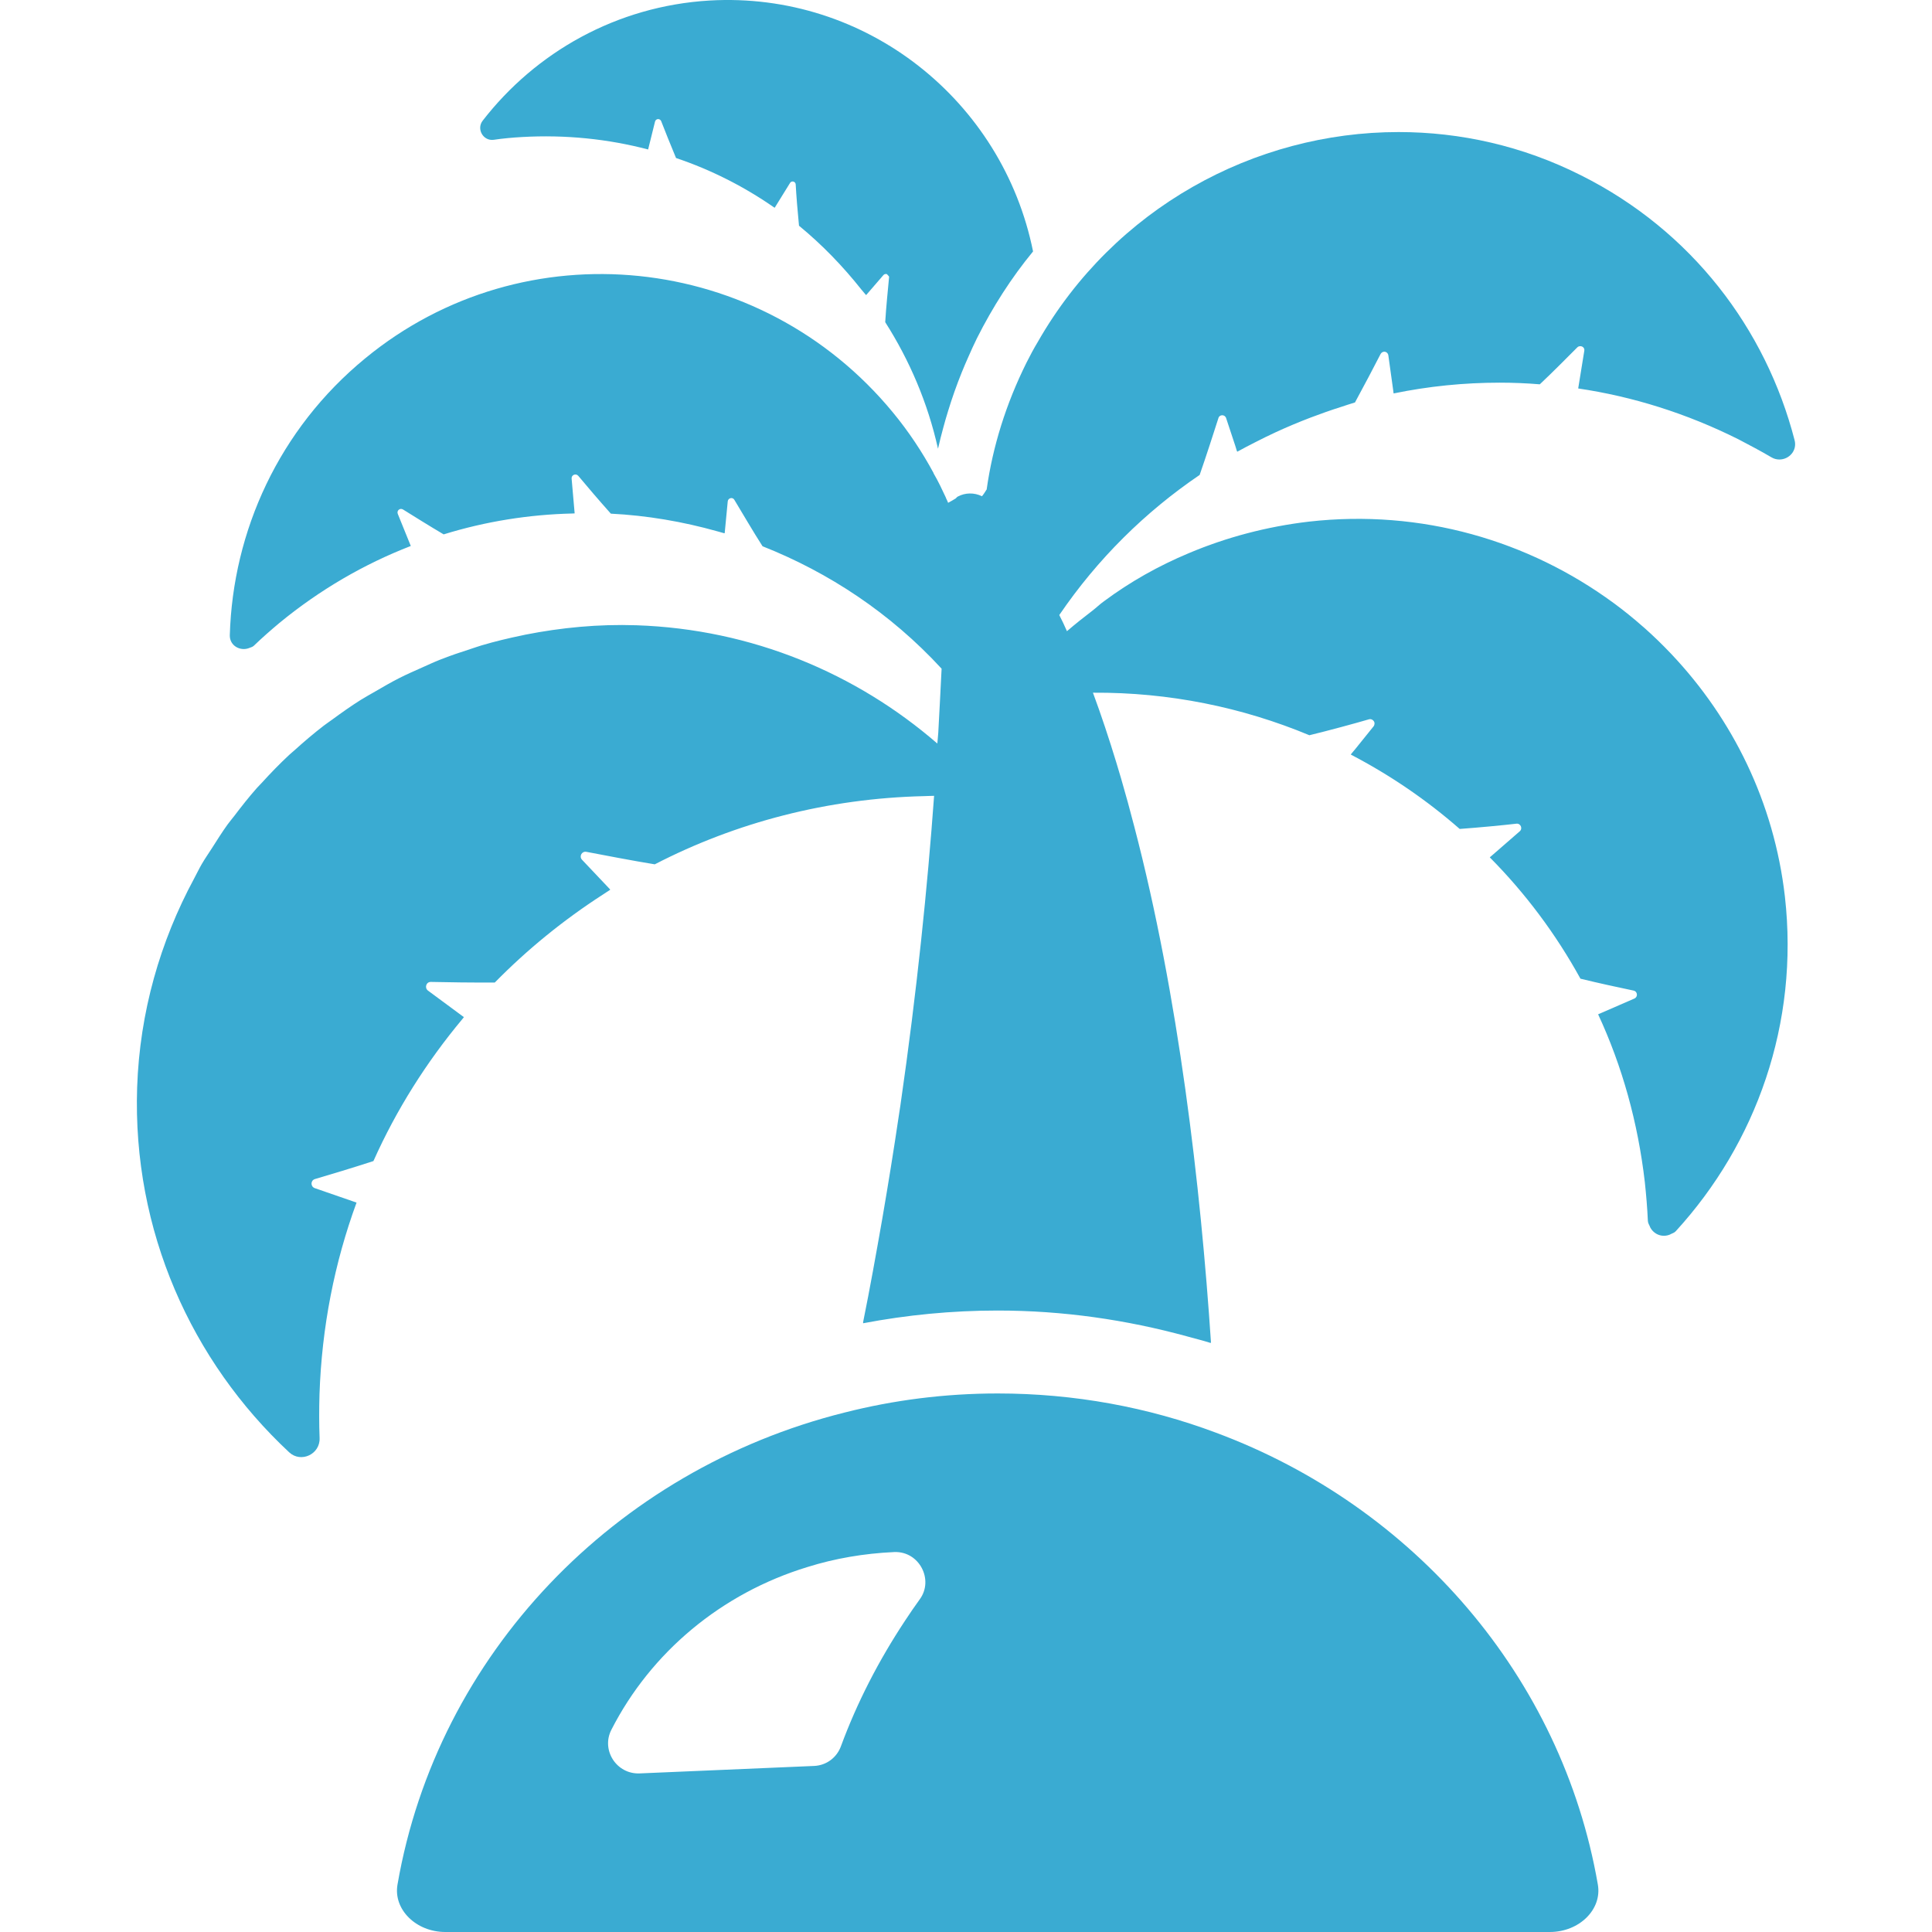 <!--?xml version="1.0" encoding="utf-8"?-->
<!-- Generator: Adobe Illustrator 19.1.1, SVG Export Plug-In . SVG Version: 6.00 Build 0)  -->
<svg version="1.1" id="_x31_0" xmlns="http://www.w3.org/2000/svg" xmlns:xlink="http://www.w3.org/1999/xlink" x="0px" y="0px" viewBox="0 0 512 512" style="width: 64px; height: 64px; opacity: 1;" xml:space="preserve">
<style type="text/css">
	.st0{fill:#374149;}
</style>
<g>
	<path class="st0" d="M130.826,37.05c2.492-0.37,4.985-0.59,7.473-0.734c11.57-0.661,22.847,0.511,33.461,3.297l1.832-7.398
		c0.222-0.805,1.25-0.879,1.614-0.145c0.949,2.488,2.562,6.442,3.953,9.809c9.238,3.105,17.898,7.5,25.789,12.957
		c0.07,0.05,0.145,0.094,0.215,0.141h0.004c0.043,0.031,0.09,0.054,0.133,0.086l4.031-6.515c0.363-0.734,1.461-0.516,1.535,0.289
		c0.148,2.785,0.512,7.324,0.879,10.984c6.094,5.012,11.613,10.711,16.527,16.914c0.355,0.469,0.801,0.89,1.144,1.359l0.016-0.015
		c0.035,0.042,0.074,0.078,0.106,0.121l4.613-5.34c0.266-0.266,0.602-0.285,0.891-0.21l0.304,0.335
		c0.11,0.145,0.294,0.231,0.27,0.458c-0.289,3.078-0.801,8.129-1.023,11.938c6.442,10.105,11.278,21.382,13.988,33.538
		c0.41-1.878,0.91-3.75,1.41-5.621c0.39-1.469,0.821-2.926,1.266-4.379c1.055-3.441,2.25-6.843,3.606-10.202
		c0.562-1.395,1.152-2.774,1.766-4.145c0.738-1.656,1.465-3.317,2.278-4.942c4.172-8.278,9.078-15.965,14.863-22.996
		c-8.055-39.981-44.23-68.906-85.746-66.492c-24.606,1.465-46.062,13.695-60.121,31.855
		C126.217,34.191,128.045,37.414,130.826,37.05z" style="fill: rgb(58, 171, 210);"></path>
	<path class="st0" d="M460.717,116.426c2.93,1.539,5.86,3.074,8.719,4.762c0.726,0.438,1.461,0.586,2.121,0.586
		c2.562,0,4.762-2.344,4.027-5.129c-7.617-29.508-27.312-55.504-56.535-70.149c-15.519-7.84-32.07-11.5-48.402-11.5
		c-38.297,0-75.351,20.215-95.558,55.508c-1.102,1.832-2.125,3.738-3.074,5.637c-5.422,10.914-8.937,22.191-10.546,33.613
		l-0.074,0.074c-0.363,0.586-0.73,1.172-1.172,1.684c-2.05-1.028-4.465-0.95-6.371,0.07c-0.277,0.121-0.41,0.402-0.656,0.558
		c-0.625,0.363-1.23,0.75-1.934,1.11c-0.172-0.41-0.336-0.836-0.558-1.227v-0.07c-1.023-2.199-2.051-4.394-3.297-6.519v-0.07
		c-3-5.566-6.59-10.984-10.762-16.043c-35.074-42.617-97.688-49.058-139.864-14.351c-22.847,18.746-35.078,45.77-35.882,73.379
		c-0.062,2.777,2.754,4.297,5.102,3.398c0.023-0.008,0.047-0.024,0.074-0.035c0.41-0.168,0.84-0.246,1.195-0.582
		c2.199-2.125,4.469-4.102,6.738-6.008c10.762-8.859,22.554-15.668,34.855-20.43l-3.442-8.492c-0.367-0.879,0.582-1.683,1.391-1.172
		c2.706,1.684,7.031,4.394,10.762,6.59c11.144-3.45,22.633-5.258,34.066-5.532c0.164,0,0.324-0.019,0.488-0.019v-0.004
		c0.051-0.004,0.106-0.008,0.16-0.008l-0.805-9.23c-0.078-0.949,1.098-1.461,1.754-0.734c2.125,2.566,5.637,6.668,8.641,10.035
		c9.523,0.481,19.038,2.094,28.262,4.692c0.578,0.175,1.172,0.308,1.746,0.492l0.004-0.027c0.051,0.015,0.106,0.027,0.157,0.042
		l0.808-8.422c0.07-0.95,1.317-1.242,1.754-0.442c1.906,3.153,4.984,8.426,7.472,12.305c17.574,6.957,33.902,17.722,47.45,32.442
		v0.074c-0.254,5.332-0.562,10.965-0.879,16.934l-0.246,2.835c-21.426-18.562-49.114-30.316-79.754-31.347
		c-10.105-0.336-19.93,0.621-29.43,2.496c-0.289,0.058-0.566,0.133-0.855,0.187c-3.641,0.746-7.226,1.61-10.75,2.653
		c-0.902,0.266-1.773,0.586-2.668,0.871c-2.859,0.918-5.695,1.867-8.465,2.973c-1.578,0.625-3.102,1.347-4.648,2.031
		c-2.031,0.906-4.07,1.793-6.047,2.801c-2.172,1.098-4.258,2.32-6.351,3.538c-1.297,0.758-2.618,1.465-3.887,2.266
		c-2.57,1.618-5.035,3.371-7.476,5.161c-0.75,0.554-1.531,1.062-2.27,1.633c-2.703,2.078-5.29,4.289-7.813,6.57
		c-0.449,0.406-0.926,0.781-1.367,1.195c-2.539,2.359-4.942,4.851-7.277,7.414c-0.41,0.446-0.848,0.863-1.254,1.321
		c-2.106,2.378-4.07,4.874-5.992,7.406c-0.578,0.758-1.199,1.473-1.758,2.238c-1.477,2.043-2.813,4.184-4.172,6.317
		c-0.891,1.39-1.836,2.742-2.672,4.172c-0.738,1.27-1.371,2.605-2.066,3.902c-8.946,16.586-14.414,35.328-15.09,55.386
		c-1.246,37.914,14.394,72.508,40.304,96.656c3.126,2.891,8.219,0.489,8.051-3.781c-0.149-3.856-0.137-7.715-0.027-11.598
		c0.602-17.832,3.988-34.91,9.82-50.809l-11.07-3.828c-1.168-0.422-1.148-2.039,0.039-2.406c3.914-1.152,10.207-3.039,15.504-4.77
		c6.098-13.656,14.09-26.266,23.531-37.582c0.121-0.14,0.226-0.293,0.348-0.43l-0.004-0.003c0.035-0.043,0.066-0.086,0.098-0.126
		l-9.496-7.019c-1.008-0.73-0.512-2.344,0.746-2.313c4.246,0.098,11.199,0.199,16.914,0.157l0.046-0.016
		c8.57-8.726,18.133-16.512,28.485-23.203c0.668-0.418,1.313-0.886,1.984-1.293l-0.019-0.02c0.047-0.031,0.09-0.062,0.137-0.09
		l-7.481-7.902c-0.843-0.882-0.09-2.312,1.122-2.113c4.59,0.874,12.281,2.363,18.148,3.316
		c21.508-11.117,45.797-17.484,71.39-18.074c0.879-0.015,1.75-0.078,2.634-0.078c-1.734,23.894-4.524,51.598-8.922,81.969
		c-0.144,0.98-0.301,1.957-0.449,2.934c-1.297,8.804-2.762,17.859-4.344,27.074c-1.621,9.246-3.27,18.485-5.125,27.641
		c0.019-0.004,0.039-0.004,0.058-0.008c-0.008,0.055-0.019,0.11-0.031,0.165c11.57-2.2,23.508-3.371,35.664-3.371
		c17.394,0,34.168,2.461,50.168,6.843c2.066,0.586,4.16,1.074,6.203,1.734c-0.004-0.015-0.004-0.035-0.004-0.054
		c0.054,0.019,0.11,0.031,0.164,0.047c-2.758-41.532-8.582-91.938-20.324-136.801c-1.114-4.305-2.274-8.563-3.5-12.758
		c-0.426-1.441-0.848-2.878-1.286-4.305c-1.926-6.308-3.969-12.488-6.175-18.441c20.187-0.141,39.648,3.886,57.355,11.273
		c5.125-1.242,11.859-3.074,15.886-4.246c0.238-0.051,0.454-0.012,0.653,0.066c0.074,0.027,0.129,0.078,0.195,0.121
		c0.301,0.199,0.508,0.508,0.535,0.863c0.008,0.086-0.012,0.161-0.023,0.242c-0.024,0.18-0.059,0.367-0.184,0.539l-4.996,6.199
		l-1.012,1.203c0.012,0.004,0.02,0.011,0.027,0.015l-0.102,0.126c10.399,5.418,20.066,12.011,28.852,19.699h0.074
		c5.054-0.367,11.203-0.954,15.011-1.391c1.098-0.078,1.684,1.317,0.805,2.047l-7.285,6.34l-0.512,0.43
		c0.004,0.004,0.008,0.004,0.008,0.004l-0.121,0.109c9.374,9.446,17.503,20.286,24.023,32.149
		c4.758,1.172,10.543,2.418,14.058,3.149c1.098,0.218,1.242,1.687,0.222,2.125l-9.121,3.965l-0.328,0.137v0.004l-0.145,0.066
		c6.367,13.695,10.543,28.633,12.375,44.449c0.363,3.442,0.656,6.813,0.805,10.25c0.023,0.602,0.316,1.046,0.539,1.535
		c0.023,0.054,0.031,0.117,0.058,0.171c1.004,1.969,3.254,2.801,5.274,1.954c0.074-0.031,0.137-0.082,0.21-0.118
		c0.454-0.222,0.934-0.343,1.313-0.758c21.309-23.285,32.73-55.066,28.926-88.676c-2.867-25.019-13.878-47.105-30-64.183
		c-0.086-0.09-0.172-0.18-0.254-0.27c-2.23-2.344-4.543-4.59-6.957-6.738c-0.145-0.125-0.29-0.242-0.43-0.367
		c-2.414-2.121-4.898-4.145-7.484-6.054c-0.114-0.09-0.234-0.168-0.352-0.254c-22.386-16.422-50.804-24.894-80.695-21.503
		c-11.203,1.316-21.894,4.175-31.781,8.347c-8.055,3.367-15.594,7.618-22.481,12.738c-1.078,0.758-2.027,1.699-3.074,2.504
		c-2.335,1.774-4.582,3.574-6.758,5.442c-0.652-1.454-1.305-2.902-2.031-4.282c10.18-14.942,22.848-27.386,37.199-37.125
		c1.688-4.836,3.734-11.203,4.981-15.086c0.144-0.511,0.586-0.734,1.027-0.734c0.438,0,0.879,0.294,1.023,0.809l2.398,7.25
		l0.454,1.472c0.007-0.007,0.019-0.007,0.027-0.015l0.05,0.152c1.555-0.882,3.157-1.675,4.742-2.496
		c1.789-0.926,3.606-1.812,5.453-2.668c3.035-1.402,6.118-2.691,9.234-3.882c2.657-1.004,5.34-1.965,8.09-2.828
		c1.203-0.383,2.394-0.809,3.602-1.161h0.07c2.347-4.32,5.129-9.594,6.812-12.886c0.219-0.367,0.586-0.586,0.954-0.586
		c0.507,0,1.023,0.363,1.098,1.027l1.285,9.246l0.074,0.63c0.004,0,0.008,0,0.012,0l0.023,0.156
		c9.222-1.906,18.672-2.856,28.117-2.856c3.516,0,7.102,0.145,10.618,0.438c3.511-3.297,7.469-7.32,9.961-9.812
		c0.218-0.219,0.508-0.293,0.805-0.293c0.586,0,1.172,0.511,1.023,1.246l-1.566,9.668l-0.019,0.133l0,0l-0.024,0.156
		C432.674,105.078,446.951,109.543,460.717,116.426z" style="fill: rgb(58, 171, 210);"></path>
	<path class="st0" d="M322.248,379.68c-17.945-6.738-37.496-10.398-57.851-10.398c-13.988,0-27.606,1.758-40.566,5.054
		c-61,15.23-107.942,64.145-118.484,125.07C104.174,506,110.252,512,118.013,512h292.692c7.832,0,13.914-6,12.738-12.594
		C413.928,444.414,374.674,399.156,322.248,379.68z M162.025,458.398c10.469-20.504,29.145-36.172,51.988-43.129
		c7.25-2.274,14.938-3.59,22.922-3.957c0.074,0,0.074,0,0.148,0c6.516-0.219,10.469,7.324,6.661,12.523
		c-1.317,1.828-2.637,3.734-3.879,5.637c-7.031,10.621-12.742,21.75-16.988,33.246c-1.102,3.074-3.883,5.13-7.106,5.274
		l-46.207,1.977C163.416,470.262,159.241,463.817,162.025,458.398z" style="fill: rgb(58, 171, 210);"></path>
</g>
</svg>
